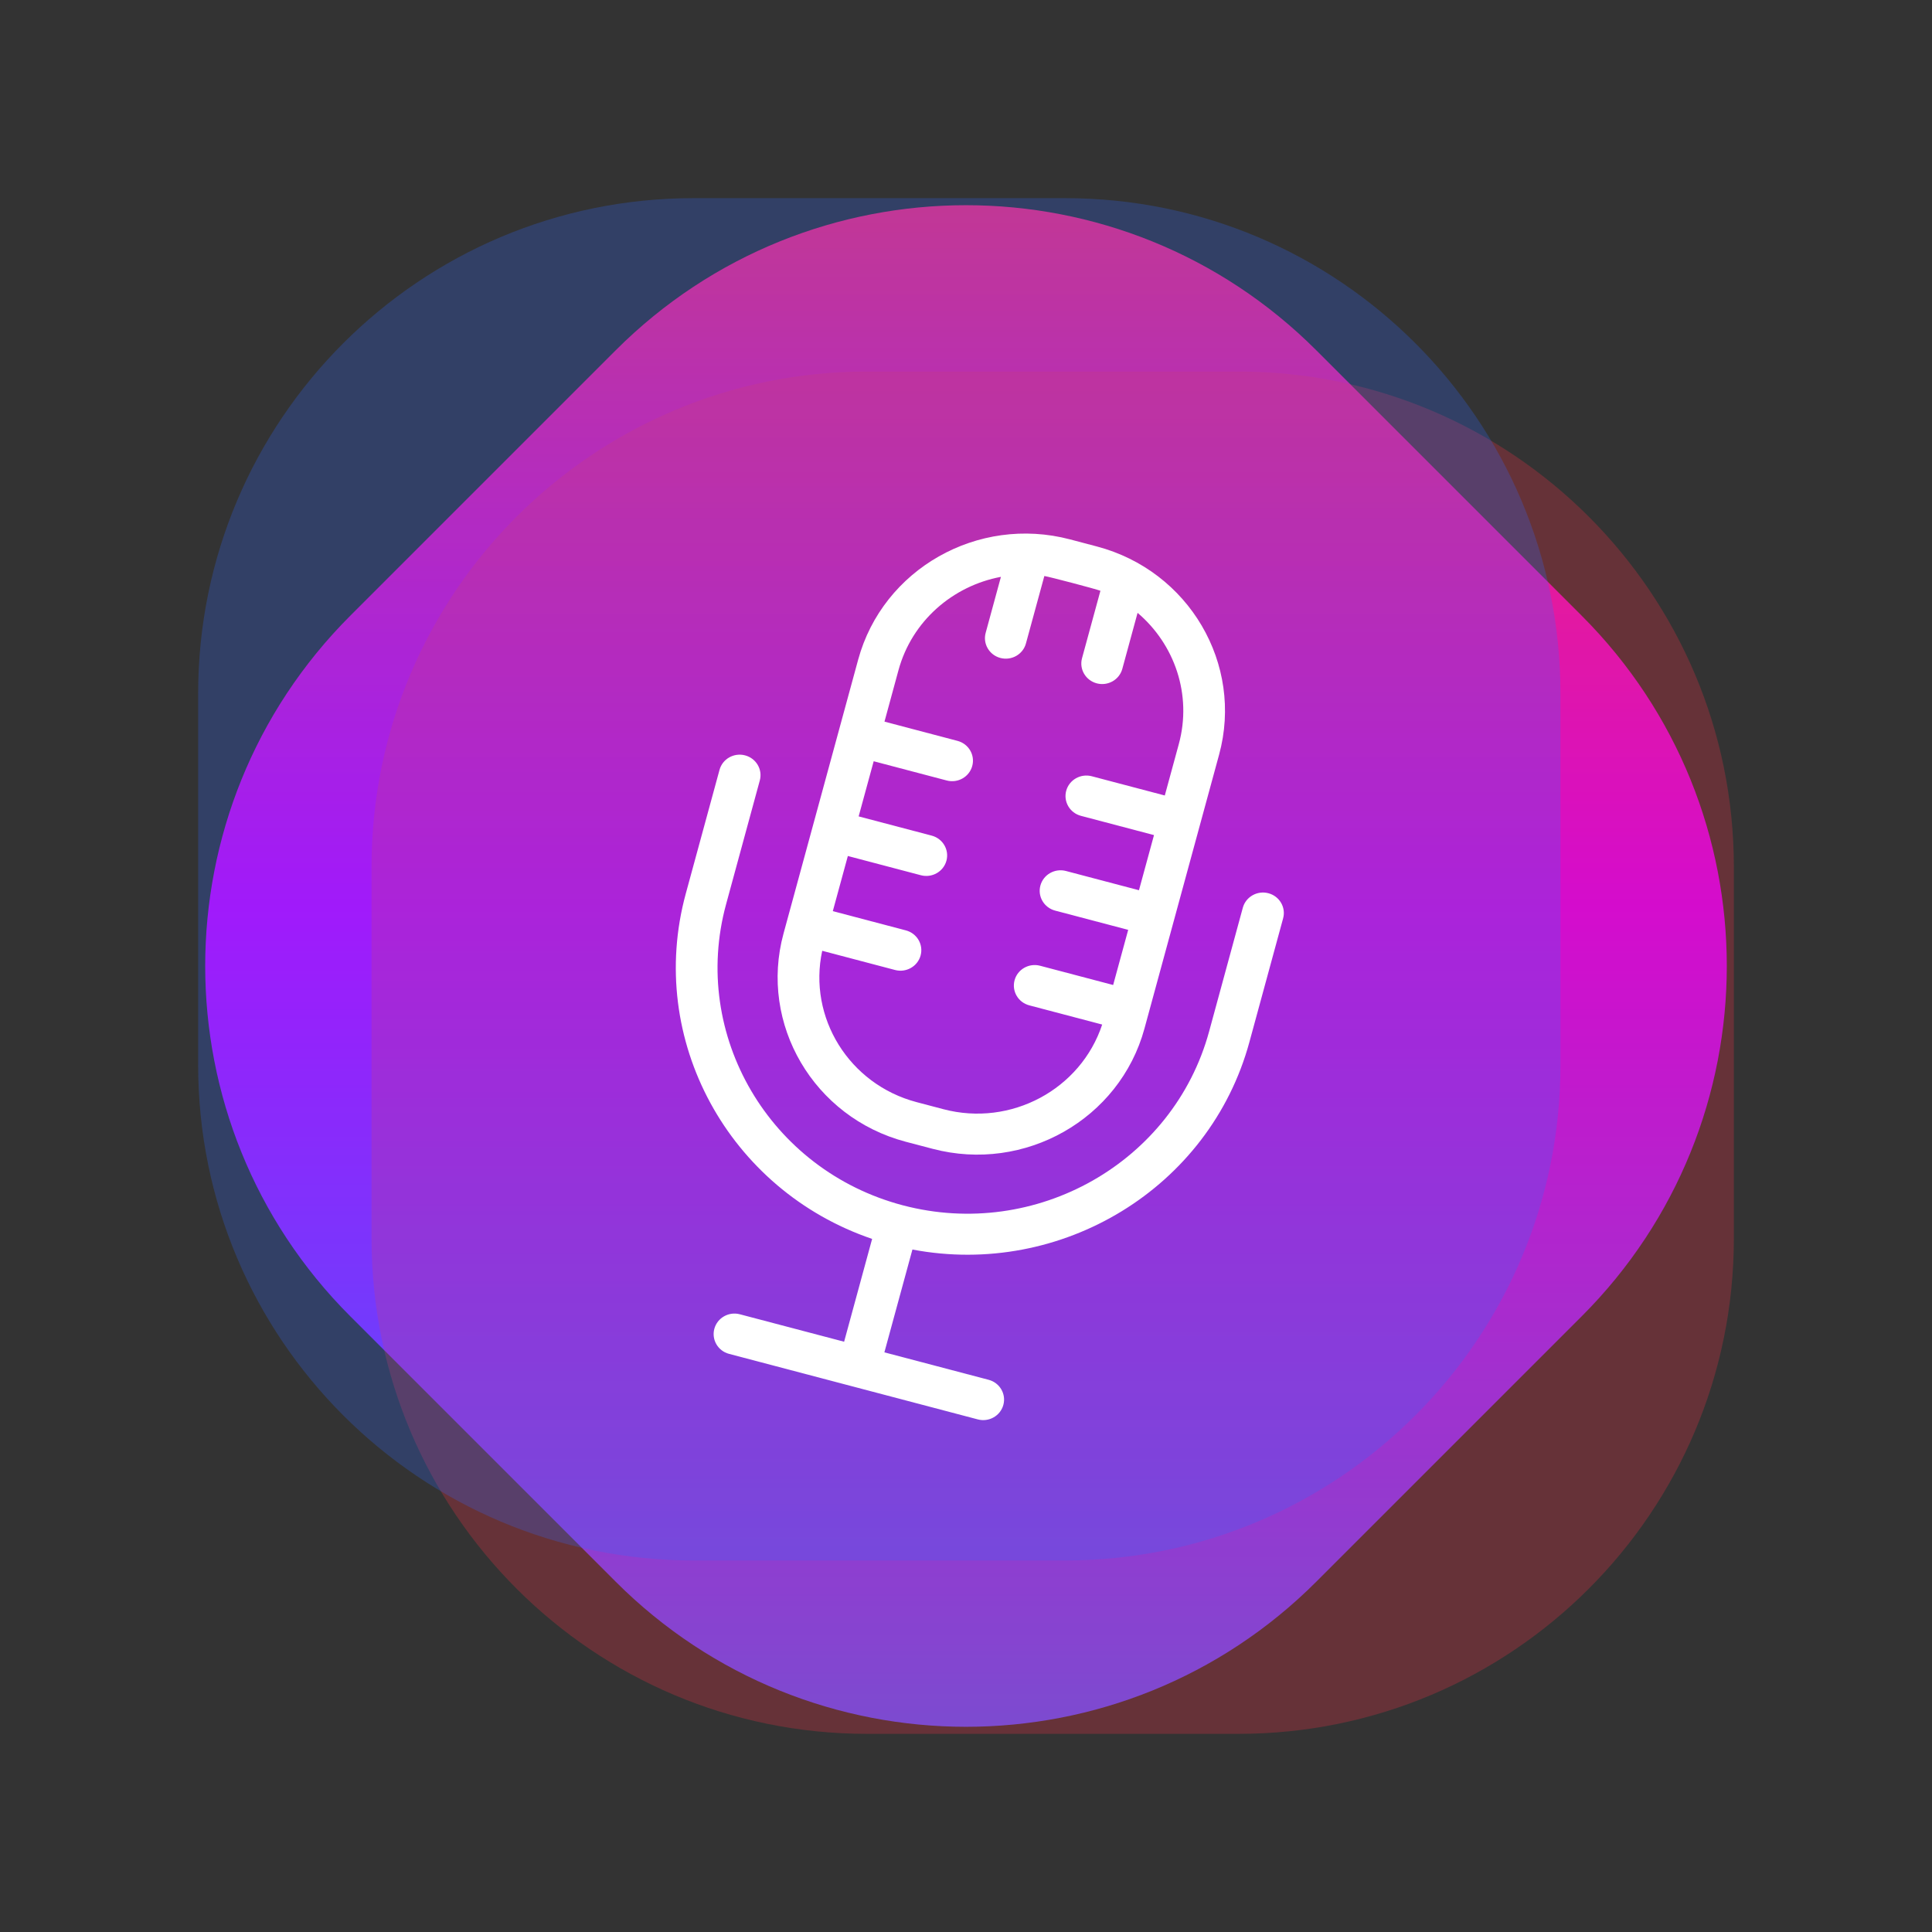 <svg width="78" height="78" viewBox="0 0 78 78" fill="none" xmlns="http://www.w3.org/2000/svg">
<rect x="0" y="0" width="78" height="78" fill="#333333" stroke="none"/>
<path d="M14.142 53.142C6.332 45.332 6.332 32.668 14.142 24.858L24.858 14.142C32.668 6.332 45.332 6.332 53.142 14.142L63.858 24.858C71.668 32.668 71.668 45.332 63.858 53.142L53.142 63.858C45.332 71.668 32.668 71.668 24.858 63.858L14.142 53.142Z" fill="url(#paint0_linear_987_24)"/>
<path opacity="0.25" d="M15 35C15 23.954 23.954 15 35 15H50C61.046 15 70 23.954 70 35V50C70 61.046 61.046 70 50 70H35C23.954 70 15 61.046 15 50V35Z" fill="#FF334B"/>
<path opacity="0.25" d="M8 28C8 16.954 16.954 8 28 8H43C54.046 8 63 16.954 63 28V43C63 54.046 54.046 63 43 63H28C16.954 63 8 54.046 8 43V28Z" fill="#3369FF"/>
<path d="M51.208 36.062C50.759 35.944 50.297 36.206 50.176 36.647L48.815 41.644C47.374 46.93 41.828 50.078 36.451 48.662C31.075 47.245 27.873 41.793 29.314 36.507L30.675 31.51C30.796 31.068 30.529 30.614 30.08 30.496C29.631 30.378 29.169 30.64 29.049 31.081L27.687 36.078C26.079 41.977 29.427 48.053 35.21 50.018L34.079 54.169L29.871 53.061C29.422 52.942 28.96 53.204 28.84 53.646C28.72 54.088 28.986 54.542 29.436 54.66L39.477 57.305C39.926 57.424 40.388 57.162 40.508 56.72C40.629 56.278 40.362 55.824 39.913 55.706L35.705 54.598L36.837 50.447C42.844 51.588 48.834 47.971 50.441 42.073L51.803 37.076C51.924 36.634 51.657 36.18 51.208 36.062Z" fill="white"/>
<path d="M44.282 22.062L43.198 21.776C39.479 20.797 35.644 22.974 34.647 26.63L31.633 37.689C30.637 41.345 32.852 45.116 36.57 46.096L37.654 46.381C41.372 47.361 45.208 45.183 46.204 41.528L49.218 30.468C50.215 26.813 48 23.042 44.282 22.062ZM47.026 32.116L44.078 31.339C43.628 31.221 43.167 31.483 43.046 31.924C42.926 32.366 43.192 32.82 43.642 32.938L46.59 33.715L45.983 35.941L43.035 35.164C42.586 35.046 42.124 35.308 42.004 35.75C41.883 36.191 42.15 36.645 42.599 36.764L45.548 37.541L44.941 39.767L41.992 38.99C41.543 38.871 41.081 39.133 40.961 39.575C40.841 40.017 41.107 40.471 41.556 40.589L44.498 41.364C43.634 43.977 40.82 45.501 38.09 44.782L37.006 44.496C34.276 43.777 32.614 41.074 33.195 38.386L36.136 39.161C36.585 39.28 37.047 39.017 37.167 38.576C37.288 38.134 37.021 37.68 36.572 37.562L33.623 36.785L34.23 34.559L37.179 35.336C37.628 35.454 38.09 35.192 38.21 34.75C38.33 34.309 38.064 33.855 37.614 33.736L34.666 32.96L35.273 30.734L38.221 31.51C38.67 31.629 39.132 31.367 39.252 30.925C39.373 30.483 39.106 30.029 38.657 29.911L35.709 29.134L36.274 27.058C36.818 25.065 38.474 23.651 40.41 23.289L39.794 25.55C39.673 25.991 39.94 26.445 40.389 26.564C40.838 26.682 41.3 26.42 41.42 25.978L42.163 23.255C42.362 23.284 44.239 23.778 44.427 23.851L43.684 26.575C43.564 27.017 43.831 27.47 44.28 27.589C44.729 27.707 45.191 27.445 45.311 27.003L45.927 24.742C47.42 26.008 48.135 28.046 47.592 30.04L47.026 32.116V32.116Z" fill="white"/>
<defs>
<linearGradient id="paint0_linear_987_24" x1="38.953" y1="0.047" x2="38.953" y2="78.047" gradientUnits="userSpaceOnUse">
<stop stop-color="#FF334B"/>
<stop offset="0.469" stop-color="#C600F9"/>
<stop offset="1" stop-color="#3369FF"/>
</linearGradient>
</defs>
</svg>
